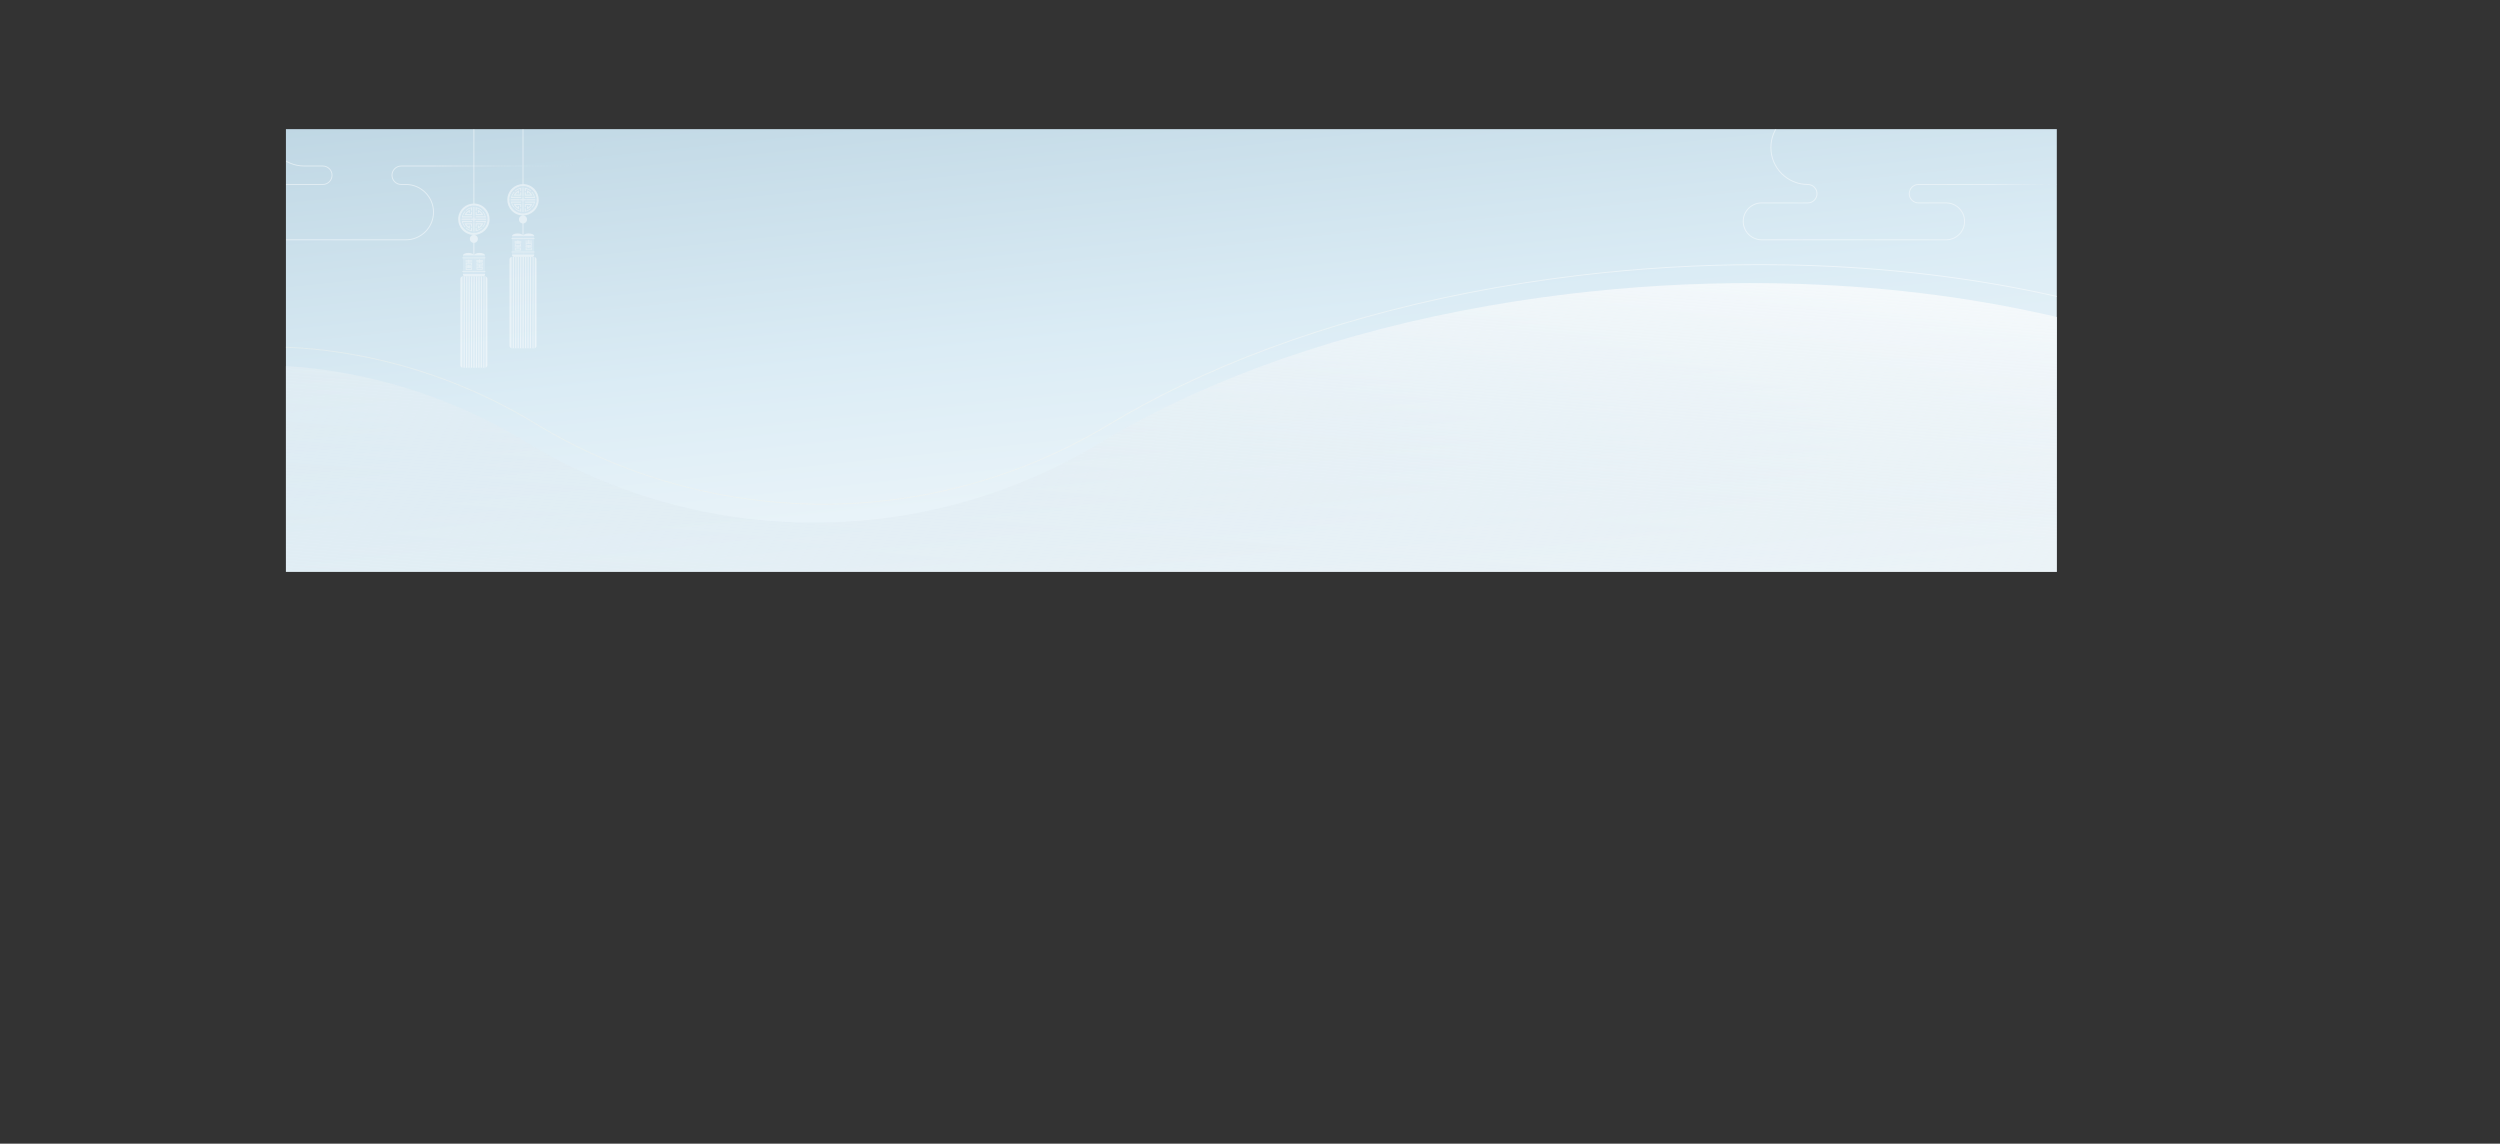 <?xml version="1.0" encoding="UTF-8"?>
<svg id="Layer_2" data-name="Layer 2" xmlns="http://www.w3.org/2000/svg" xmlns:xlink="http://www.w3.org/1999/xlink" viewBox="0 0 2710.5 1240">
  <rect x="0" y="0" width="2710.5" height="1240" fill="#333333" stroke="none"/>
  <defs>
    <style>
      .cls-1 {
        fill: url(#linear-gradient);
      }

      .cls-1, .cls-2, .cls-3, .cls-4, .cls-5, .cls-6, .cls-7, .cls-8 {
        stroke-width: 0px;
      }

      .cls-9, .cls-7 {
        opacity: .5;
      }

      .cls-2 {
        fill: url(#linear-gradient-5);
      }

      .cls-3, .cls-10 {
        fill: none;
      }

      .cls-10 {
        stroke: #fff;
        stroke-miterlimit: 10;
      }

      .cls-4 {
        fill: url(#linear-gradient-2);
      }

      .cls-11 {
        clip-path: url(#clippath);
      }

      .cls-5 {
        fill: #dbecf5;
      }

      .cls-6 {
        fill: #fff;
      }

      .cls-7 {
        fill: url(#linear-gradient-3);
      }

      .cls-8 {
        fill: url(#linear-gradient-4);
      }
    </style>
    <clipPath id="clippath">
      <rect class="cls-3" x="310" y="140" width="1920" height="480"/>
    </clipPath>
    <linearGradient id="linear-gradient" x1="1233.15" y1="25.9" x2="1314.93" y2="811.78" gradientUnits="userSpaceOnUse">
      <stop offset="0" stop-color="#bed6e3"/>
      <stop offset=".42" stop-color="#dbecf5"/>
      <stop offset="1" stop-color="#fff"/>
    </linearGradient>
    <linearGradient id="linear-gradient-2" x1="1109.82" y1="-143.35" x2="1346.76" y2="688.43" gradientTransform="translate(303.97 -99.99) rotate(20.66)" gradientUnits="userSpaceOnUse">
      <stop offset="0" stop-color="#fff"/>
      <stop offset="1" stop-color="#bed6e3" stop-opacity="0"/>
    </linearGradient>
    <linearGradient id="linear-gradient-3" x1="1406.93" y1="222.57" x2="1302.72" y2="1179.67" gradientUnits="userSpaceOnUse">
      <stop offset="0" stop-color="#fff"/>
      <stop offset="1" stop-color="#f2e4bb" stop-opacity="0"/>
    </linearGradient>
    <linearGradient id="linear-gradient-4" x1="229.5" y1="180" x2="650.5" y2="180" gradientUnits="userSpaceOnUse">
      <stop offset=".57" stop-color="#fff"/>
      <stop offset="1" stop-color="#bed6e3" stop-opacity="0"/>
    </linearGradient>
    <linearGradient id="linear-gradient-5" x1="1889.5" y1="190" x2="2280.5" y2="190" gradientUnits="userSpaceOnUse">
      <stop offset="0" stop-color="#fff"/>
      <stop offset=".68" stop-color="#fdfefe" stop-opacity=".96"/>
      <stop offset="1" stop-color="#bed6e3" stop-opacity="0"/>
    </linearGradient>
  </defs>
  <g id="_홈-header-전통주" data-name="홈-header-전통주">
    <g id="_홈-header-전통주-2" data-name="홈-header-전통주">
      <g class="cls-11">
        <g>
          <rect class="cls-1" x="310" y="140" width="1920" height="480"/>
          <path class="cls-4" d="M1754.08,1240c-100.93,0-198.65-9.28-290.44-27.58-85.76-17.1-164.46-41.66-233.9-73.02-51.48-23.24-97.11-50.01-135.62-79.56-105.88-81.24-234.56-123.98-365.27-123.98-49.84,0-99.95,6.21-149.24,18.87-31.53,8.1-65.81,12.21-101.89,12.21-30.7,0-62.48-3.02-94.48-8.98-51.32-9.55-101.19-26.13-148.21-49.27-45.42-22.34-86.29-49.84-121.49-81.73-35.19-31.88-62.93-66.54-82.44-103.02-9.89-18.48-17.53-37.33-22.73-56.01C3.03,648.78.22,629.55.01,610.8c-.29-26.3,4.23-50.37,13.82-73.58,9.3-22.49,22.56-42.26,40.54-60.44,12.49-12.63,27.06-24.09,43.29-34.04,16.19-9.93,34.18-18.45,53.46-25.32,39.53-14.09,83.77-21.24,131.47-21.24,30.66,0,62.45,3.02,94.47,8.98,51.31,9.55,101.18,26.13,148.2,49.26,15.3,7.53,30.27,15.75,44.52,24.44,95.91,58.5,204.17,87.76,312.44,87.76s214.55-28.73,309.87-86.21c24.73-14.91,51.21-29.17,78.72-42.4,60.56-29.1,127.5-53.99,198.96-73.98,73.73-20.62,152.01-35.94,232.67-45.52,64.68-7.69,130.19-11.58,194.71-11.58,100.93,0,198.65,9.28,290.44,27.58,85.76,17.1,164.46,41.66,233.9,73.02,71.71,32.38,131.21,71.02,176.86,114.86,23.2,22.28,42.78,45.96,58.17,70.38,15.77,25.01,27.42,51.19,34.63,77.84,5.22,19.29,8.16,38.99,8.73,58.54.56,19.21-1.16,38.7-5.1,57.94-7.74,37.79-24.16,75.45-48.8,111.92-26.81,39.68-63.19,77.81-108.13,113.31-44.86,35.44-97.83,67.93-157.44,96.58-60.57,29.11-127.51,54-198.96,73.98-73.73,20.62-152.01,35.94-232.67,45.52-64.69,7.69-130.2,11.58-194.72,11.58Z"/>
          <path class="cls-7" d="M1764.08,1220.5c-100.96,0-198.71-9.28-290.54-27.59-85.8-17.1-164.53-41.68-234.01-73.05-51.51-23.26-97.18-50.04-135.72-79.62-104.11-79.88-233.73-123.88-364.97-123.88-50.24,0-100.42,6.34-149.12,18.85-31.57,8.11-65.89,12.22-102.01,12.22-30.72,0-62.54-3.03-94.58-8.99-51.37-9.56-101.28-26.15-148.34-49.31-45.46-22.37-86.37-49.89-121.6-81.8-35.23-31.92-63-66.62-82.55-103.15-9.91-18.52-17.57-37.4-22.77-56.11-5.34-19.2-8.15-38.47-8.36-57.27-.29-26.37,4.24-50.5,13.86-73.77,9.32-22.55,22.62-42.37,40.64-60.6,12.52-12.66,27.12-24.14,43.38-34.11,16.22-9.94,34.24-18.48,53.56-25.37,39.59-14.11,83.88-21.26,131.64-21.26,30.69,0,62.51,3.02,94.56,8.99,51.36,9.56,101.26,26.15,148.33,49.31,15.31,7.53,30.3,15.76,44.56,24.46,94.06,57.37,202,87.69,312.18,87.69s216.17-29.79,309.61-86.14c24.73-14.92,51.23-29.19,78.77-42.42,60.6-29.12,127.57-54.02,199.04-74.01,73.76-20.63,152.07-35.95,232.74-45.54,64.69-7.69,130.22-11.59,194.77-11.59,100.96,0,198.71,9.28,290.54,27.59,85.8,17.1,164.53,41.68,234.01,73.05,71.76,32.4,131.32,71.08,177,114.96,23.24,22.31,42.83,46.02,58.25,70.47,15.79,25.05,27.47,51.28,34.69,77.98,5.23,19.33,8.17,39.07,8.74,58.66.56,19.25-1.16,38.78-5.11,58.06-7.75,37.86-24.2,75.57-48.87,112.1-26.84,39.73-63.25,77.89-108.24,113.43-44.89,35.46-97.9,67.98-157.54,96.63-60.59,29.12-127.56,54.02-199.04,74.01-73.75,20.63-152.06,35.95-232.74,45.54-64.7,7.69-130.23,11.59-194.78,11.59ZM738.84,915.36c65.44,0,130.08,10.62,192.11,31.55,62.64,21.14,121,52.28,173.47,92.53,38.48,29.53,84.08,56.27,135.52,79.5,69.41,31.34,148.07,55.89,233.8,72.98,91.76,18.29,189.45,27.57,290.35,27.57,64.5,0,130-3.9,194.66-11.58,80.63-9.58,158.89-24.89,232.59-45.51,71.43-19.98,138.34-44.86,198.88-73.95,59.58-28.63,112.52-61.1,157.35-96.52,44.9-35.47,81.25-73.56,108.03-113.2,24.6-36.42,40.99-74.01,48.72-111.74,3.93-19.21,5.65-38.66,5.09-57.83-.57-19.51-3.5-39.17-8.71-58.42-7.2-26.6-18.83-52.74-34.57-77.7-15.37-24.38-34.92-48.03-58.1-70.29-45.6-43.8-105.06-82.41-176.72-114.77-69.41-31.34-148.07-55.9-233.79-72.98-91.76-18.29-189.45-27.57-290.35-27.57-64.51,0-130,3.9-194.65,11.58-80.63,9.58-158.88,24.89-232.59,45.51-71.42,19.98-138.34,44.86-198.88,73.95-27.5,13.22-53.98,27.47-78.68,42.37-93.59,56.45-200.83,86.28-310.12,86.28s-218.48-30.37-312.7-87.84c-14.23-8.68-29.19-16.89-44.48-24.41-46.99-23.12-96.8-39.68-148.07-49.22-31.99-5.95-63.75-8.97-94.38-8.97-47.65,0-91.83,7.13-131.31,21.21-19.25,6.86-37.21,15.37-53.37,25.28-16.2,9.93-30.73,21.36-43.19,33.96-17.93,18.13-31.16,37.85-40.43,60.28-9.57,23.14-14.08,47.15-13.79,73.38.21,18.71,3.01,37.9,8.32,57.01,5.18,18.64,12.82,37.45,22.69,55.91,19.49,36.43,47.19,71.04,82.34,102.88,35.16,31.85,76,59.32,121.37,81.65,46.98,23.12,96.81,39.68,148.08,49.22,31.98,5.95,63.74,8.97,94.39,8.97,36.04,0,70.27-4.1,101.76-12.19,48.78-12.53,99.04-18.88,149.37-18.88Z"/>
          <g class="cls-9">
            <line class="cls-10" x1="513.78" y1="21.09" x2="513.78" y2="276.31"/>
            <g>
              <circle class="cls-6" cx="513.78" cy="237.67" r="17.03" transform="translate(90.51 613.57) rotate(-66.43)"/>
              <path class="cls-6" d="M518.14,258.98c0,2.41-1.95,4.37-4.37,4.37s-4.37-1.95-4.37-4.37,1.95-4.37,4.37-4.37,4.37,1.95,4.37,4.37Z"/>
              <g>
                <rect class="cls-6" x="501.94" y="295.19" width="23.9" height="4.45" rx="1.97" ry="1.97"/>
                <path class="cls-6" d="M513.89,276.92c0,1.5-2.67,2.71-5.97,2.71s-5.97-1.21-5.97-2.71,2.67-2.71,5.97-2.71,5.97,1.21,5.97,2.71Z"/>
                <rect class="cls-5" x="501.94" y="276.92" width="11.95" height="20.21"/>
                <g>
                  <path class="cls-6" d="M511.58,287.87h-6.58v-2.9h6.58v2.9ZM505.77,287.1h5.03v-1.35h-5.03v1.35Z"/>
                  <path class="cls-6" d="M511.57,284.35h-6.56c-.21,0-.39-.17-.39-.39s.17-.39.39-.39h6.56c.21,0,.39.17.39.39s-.17.39-.39.39Z"/>
                  <path class="cls-6" d="M511.57,283.1h-6.56c-.21,0-.39-.17-.39-.39s.17-.39.39-.39h6.56c.21,0,.39.17.39.39s-.17.39-.39.39Z"/>
                  <path class="cls-6" d="M508.29,285.57c-.21,0-.39-.17-.39-.39v-3.42c0-.21.17-.39.39-.39s.39.17.39.39v3.42c0,.21-.17.39-.39.39Z"/>
                  <path class="cls-6" d="M511.58,292.63h-6.58v-2.9h6.58v2.9ZM505.77,291.86h5.03v-1.35h-5.03v1.35Z"/>
                  <path class="cls-6" d="M511.57,289.11h-6.56c-.21,0-.39-.17-.39-.39s.17-.39.39-.39h6.56c.21,0,.39.17.39.39s-.17.39-.39.39Z"/>
                  <path class="cls-6" d="M508.29,290.33c-.21,0-.39-.17-.39-.39v-2.46c0-.21.17-.39.39-.39s.39.17.39.39v2.46c0,.21-.17.39-.39.39Z"/>
                </g>
                <path class="cls-6" d="M525.83,276.9c0,1.5-2.67,2.71-5.97,2.71s-5.97-1.21-5.97-2.71,2.67-2.71,5.97-2.71,5.97,1.21,5.97,2.71Z"/>
                <rect class="cls-5" x="513.89" y="276.9" width="11.95" height="20.21"/>
                <path class="cls-6" d="M525.72,280h-23.89c-.43,0-.77-.17-.77-.39s.35-.39.77-.39h23.89c.43,0,.77.17.77.39s-.35.39-.77.39Z"/>
                <path class="cls-6" d="M525.72,294.69h-23.89c-.43,0-.77-.17-.77-.39s.35-.39.77-.39h23.89c.43,0,.77.17.77.39s-.35.39-.77.39Z"/>
                <g>
                  <path class="cls-6" d="M523.29,287.54h-6.58v-2.9h6.58v2.9ZM517.48,286.76h5.03v-1.35h-5.03v1.35Z"/>
                  <path class="cls-6" d="M523.28,284.02h-6.56c-.21,0-.39-.17-.39-.39s.17-.39.39-.39h6.56c.21,0,.39.17.39.39s-.17.39-.39.39Z"/>
                  <path class="cls-6" d="M523.28,282.76h-6.56c-.21,0-.39-.17-.39-.39s.17-.39.39-.39h6.56c.21,0,.39.17.39.39s-.17.39-.39.39Z"/>
                  <path class="cls-6" d="M520,285.24c-.21,0-.39-.17-.39-.39v-3.42c0-.21.17-.39.39-.39s.39.17.39.39v3.42c0,.21-.17.39-.39.39Z"/>
                  <path class="cls-6" d="M523.29,292.3h-6.58v-2.9h6.58v2.9ZM517.48,291.53h5.03v-1.35h-5.03v1.35Z"/>
                  <path class="cls-6" d="M523.28,288.78h-6.56c-.21,0-.39-.17-.39-.39s.17-.39.39-.39h6.56c.21,0,.39.17.39.39s-.17.39-.39.39Z"/>
                  <path class="cls-6" d="M520,290c-.21,0-.39-.17-.39-.39v-2.46c0-.21.17-.39.39-.39s.39.17.39.39v2.46c0,.21-.17.39-.39.39Z"/>
                </g>
              </g>
              <g>
                <path class="cls-6" d="M501.8,299.63h23.95c1.46,0,2.65,1.19,2.65,2.65v93.75c0,1.46-1.19,2.65-2.65,2.65h-23.95c-1.46,0-2.65-1.19-2.65-2.65v-93.75c0-1.46,1.19-2.65,2.65-2.65Z"/>
                <rect class="cls-5" x="452.12" y="348.85" width="99.75" height="1.32" transform="translate(151.63 850.91) rotate(-89.9)"/>
                <rect class="cls-5" x="454.76" y="348.85" width="99.75" height="1.32" transform="translate(154.27 853.55) rotate(-89.9)"/>
                <rect class="cls-5" x="457.41" y="348.85" width="99.75" height="1.32" transform="translate(156.91 856.19) rotate(-89.9)"/>
                <rect class="cls-5" x="460.05" y="348.85" width="99.75" height="1.32" transform="translate(159.54 858.83) rotate(-89.9)"/>
                <rect class="cls-5" x="462.69" y="348.85" width="99.75" height="1.32" transform="translate(162.18 861.48) rotate(-89.9)"/>
                <rect class="cls-5" x="465.42" y="348.87" width="99.75" height="1.32" transform="translate(164.89 864.23) rotate(-89.9)"/>
                <rect class="cls-5" x="468.06" y="348.87" width="99.75" height="1.32" transform="translate(167.53 866.87) rotate(-89.9)"/>
                <rect class="cls-5" x="470.7" y="348.87" width="99.75" height="1.32" transform="translate(170.17 869.52) rotate(-89.9)"/>
                <rect class="cls-5" x="473.35" y="348.87" width="99.75" height="1.32" transform="translate(172.8 872.16) rotate(-89.9)"/>
                <rect class="cls-5" x="473.35" y="348.87" width="99.75" height="1.32" transform="translate(172.8 872.16) rotate(-89.9)"/>
                <rect class="cls-5" x="475.99" y="348.87" width="99.75" height="1.32" transform="translate(175.44 874.8) rotate(-89.9)"/>
              </g>
              <g>
                <path class="cls-5" d="M528.39,235.77c-.17-1.31-.52-2.59-1.03-3.82-.74-1.75-1.8-3.33-3.16-4.68-1.35-1.35-2.93-2.41-4.68-3.16-.46-.2-.94-.37-1.41-.51-.41-.12-.81-.23-1.23-.32-.4-.08-.8-.15-1.21-.2-.42-.05-.84-.09-1.26-.11v14.03h14.08c-.02-.41-.05-.82-.11-1.23ZM515.68,226.69v-2.21c.41.06.81.13,1.21.23.41.1.82.22,1.23.36.29.1.58.21.87.33,1.42.6,2.71,1.43,3.84,2.48l-.71.72c-1.04-.95-2.22-1.72-3.52-2.27-.16-.07-.31-.13-.47-.19-.4-.15-.81-.28-1.23-.39v2.66h-1.21v-1.72ZM522.68,233.25h-7v-3.72h1.21v2.48h5.06c-.3-.43-.63-.84-1-1.22-.04-.04-.08-.09-.13-.13-.28-.28-.58-.55-.89-.79-.19-.15-.39-.3-.6-.43v1.36h-1.21v-3.39s.01,0,.02,0c1.33.56,2.52,1.36,3.54,2.39,1,1,1.79,2.16,2.35,3.46h-1.34ZM525.96,235.77h-10.28v-1.28h10.01c-.11-.42-.25-.82-.4-1.23-.05-.12-.1-.25-.15-.37-.53-1.26-1.26-2.41-2.18-3.43l.71-.72c1.01,1.11,1.81,2.37,2.4,3.75.45,1.05.75,2.15.91,3.28h-1.02Z"/>
                <path class="cls-5" d="M513.78,252.4c-1.99,0-3.92-.39-5.73-1.16-1.75-.74-3.33-1.8-4.68-3.16-1.35-1.35-2.41-2.93-3.16-4.68-.77-1.82-1.16-3.74-1.16-5.73s.39-3.92,1.16-5.73c.74-1.75,1.8-3.33,3.16-4.68,1.35-1.35,2.93-2.41,4.68-3.16,1.82-.77,3.74-1.16,5.73-1.16s3.92.39,5.73,1.16c1.75.74,3.33,1.8,4.68,3.16,1.35,1.35,2.41,2.93,3.16,4.68.77,1.82,1.16,3.74,1.16,5.73s-.39,3.92-1.16,5.73c-.74,1.75-1.8,3.33-3.16,4.68-1.35,1.35-2.93,2.41-4.68,3.16-1.82.77-3.74,1.16-5.73,1.16ZM513.78,224.35c-1.8,0-3.54.35-5.19,1.05-1.59.67-3.01,1.63-4.24,2.86-1.22,1.22-2.18,2.65-2.86,4.24-.69,1.64-1.05,3.39-1.05,5.19s.35,3.54,1.05,5.19c.67,1.59,1.63,3.01,2.86,4.24,1.22,1.22,2.65,2.18,4.24,2.86,1.64.69,3.39,1.05,5.19,1.05s3.54-.35,5.19-1.05c1.59-.67,3.01-1.63,4.24-2.86,1.22-1.22,2.19-2.65,2.86-4.24.69-1.64,1.05-3.39,1.05-5.19s-.35-3.54-1.05-5.19c-.67-1.59-1.63-3.01-2.86-4.24-1.22-1.22-2.65-2.18-4.24-2.86-1.64-.69-3.39-1.05-5.19-1.05Z"/>
                <path class="cls-5" d="M499.05,237h14.08v-14.03c-.42.02-.84.05-1.26.11-.41.05-.81.12-1.21.2-.41.09-.82.2-1.23.32-.48.15-.95.32-1.41.51-1.75.74-3.33,1.8-4.68,3.16-1.35,1.35-2.41,2.93-3.16,4.68-.52,1.23-.87,2.51-1.03,3.82-.05.41-.09.82-.11,1.23ZM511.88,227.93v.48h-1.21v-2.66c-.42.11-.83.24-1.23.39-.16.06-.32.12-.47.19-1.3.55-2.48,1.31-3.52,2.27l-.71-.72c1.13-1.05,2.42-1.88,3.84-2.48.29-.12.58-.23.87-.33.4-.14.81-.26,1.23-.36.4-.09.8-.17,1.21-.23v3.45ZM503.53,233.25c.56-1.29,1.35-2.46,2.35-3.46s2.22-1.83,3.54-2.39c0,0,.01,0,.02,0v3.39h-1.21v-1.36c-.2.14-.4.28-.6.43-.31.25-.61.51-.89.79-.04.04-.09.09-.13.13-.37.38-.7.79-1,1.22h5.06v-2.48h1.21v3.72h-8.35ZM500.57,235.77c.16-1.13.47-2.22.91-3.28.58-1.38,1.39-2.64,2.4-3.75l.71.72c-.91,1.02-1.64,2.17-2.18,3.43-.05.12-.1.25-.15.37-.16.4-.29.81-.4,1.23h10.01v1.28h-11.31Z"/>
                <path class="cls-5" d="M528.5,238.34h-14.08v14.03c.42-.02.84-.05,1.26-.11.41-.05.81-.12,1.21-.21.41-.09.82-.19,1.23-.32.48-.15.95-.32,1.41-.51,1.75-.74,3.33-1.8,4.68-3.16,1.35-1.35,2.41-2.93,3.16-4.68.52-1.23.87-2.51,1.03-3.82.05-.41.09-.82.11-1.23ZM515.68,247.41v-.48h1.21v2.66c.42-.11.83-.24,1.23-.39.16-.06.32-.12.47-.19,1.3-.55,2.48-1.31,3.52-2.27l.71.72c-1.13,1.05-2.42,1.88-3.84,2.48-.29.12-.58.23-.87.33-.4.14-.81.26-1.23.36-.4.09-.8.17-1.21.23v-3.45ZM524.02,242.08c-.56,1.29-1.35,2.46-2.35,3.46-1.02,1.02-2.22,1.83-3.54,2.39,0,0-.01,0-.02,0v-3.39h1.21v1.36c.2-.14.4-.28.6-.43.31-.25.61-.51.89-.79.04-.04.09-.09.13-.13.37-.38.7-.79,1-1.22h-5.06v2.48h-1.21v-3.72h8.35ZM526.98,239.57c-.16,1.13-.47,2.22-.91,3.28-.58,1.38-1.39,2.64-2.4,3.75l-.71-.72c.91-1.02,1.64-2.17,2.18-3.43.05-.12.1-.25.15-.37.16-.4.29-.81.4-1.23h-10.01v-1.28h11.31Z"/>
                <path class="cls-5" d="M499.16,239.57c.17,1.31.52,2.59,1.03,3.82.74,1.75,1.8,3.33,3.16,4.68,1.35,1.35,2.93,2.41,4.68,3.16.46.2.94.37,1.41.51.41.12.81.23,1.23.32.4.09.8.15,1.21.21.42.05.84.09,1.26.11v-14.03h-14.08c.02.41.05.82.11,1.23ZM511.88,248.65v2.21c-.41-.06-.81-.13-1.21-.23-.41-.1-.82-.22-1.23-.36-.29-.1-.58-.21-.87-.33-1.42-.6-2.71-1.43-3.84-2.48l.71-.72c1.04.95,2.22,1.72,3.52,2.27.16.07.31.13.47.19.4.15.81.28,1.23.39v-2.66h1.21v1.72ZM504.87,242.08h7v3.72h-1.21v-2.48h-5.06c.3.43.63.84,1,1.22.04.04.08.09.13.13.28.28.58.55.89.79.19.15.39.3.6.43v-1.36h1.21v3.39s-.01,0-.02,0c-1.33-.56-2.52-1.36-3.54-2.39-1-1-1.79-2.16-2.35-3.46h1.34ZM501.59,239.57h10.28v1.28h-10.01c.11.42.25.83.4,1.23.05.12.1.25.15.37.53,1.26,1.26,2.41,2.18,3.43l-.71.72c-1.01-1.11-1.81-2.37-2.4-3.75-.45-1.05-.75-2.15-.91-3.28h1.02Z"/>
                <rect class="cls-5" x="511.74" y="233.99" width="4.01" height=".49"/>
                <rect class="cls-5" x="511.36" y="240.86" width="4.91" height=".43"/>
                <rect class="cls-5" x="510.18" y="235.92" width=".43" height="3.5"/>
                <rect class="cls-5" x="516.94" y="235.92" width=".43" height="3.5"/>
              </g>
            </g>
          </g>
          <g class="cls-9">
            <line class="cls-10" x1="567.04" x2="567.04" y2="255.23"/>
            <g>
              <circle class="cls-6" cx="567.04" cy="216.59" r="17.03" transform="translate(141.8 649.73) rotate(-66.43)"/>
              <path class="cls-6" d="M571.4,237.9c0,2.41-1.95,4.37-4.37,4.37s-4.37-1.95-4.37-4.37,1.95-4.37,4.37-4.37,4.37,1.95,4.37,4.37Z"/>
              <g>
                <rect class="cls-6" x="555.2" y="274.1" width="23.9" height="4.45" rx="1.97" ry="1.97"/>
                <path class="cls-6" d="M567.15,255.83c0,1.5-2.67,2.71-5.97,2.71s-5.97-1.21-5.97-2.71,2.67-2.71,5.97-2.71,5.97,1.21,5.97,2.71Z"/>
                <rect class="cls-5" x="555.2" y="255.83" width="11.95" height="20.21"/>
                <g>
                  <path class="cls-6" d="M564.84,266.79h-6.58v-2.9h6.58v2.9ZM559.03,266.01h5.03v-1.35h-5.03v1.35Z"/>
                  <path class="cls-6" d="M564.83,263.26h-6.56c-.21,0-.39-.17-.39-.39s.17-.39.39-.39h6.56c.21,0,.39.17.39.39s-.17.39-.39.39Z"/>
                  <path class="cls-6" d="M564.83,262.01h-6.56c-.21,0-.39-.17-.39-.39s.17-.39.39-.39h6.56c.21,0,.39.17.39.39s-.17.39-.39.39Z"/>
                  <path class="cls-6" d="M561.55,264.48c-.21,0-.39-.17-.39-.39v-3.42c0-.21.17-.39.39-.39s.39.17.39.39v3.42c0,.21-.17.39-.39.39Z"/>
                  <path class="cls-6" d="M564.84,271.55h-6.58v-2.9h6.58v2.9ZM559.03,270.78h5.03v-1.35h-5.03v1.35Z"/>
                  <path class="cls-6" d="M564.83,268.03h-6.56c-.21,0-.39-.17-.39-.39s.17-.39.39-.39h6.56c.21,0,.39.17.39.39s-.17.39-.39.39Z"/>
                  <path class="cls-6" d="M561.55,269.25c-.21,0-.39-.17-.39-.39v-2.46c0-.21.17-.39.39-.39s.39.17.39.39v2.46c0,.21-.17.39-.39.39Z"/>
                </g>
                <path class="cls-6" d="M579.09,255.82c0,1.5-2.67,2.71-5.97,2.71s-5.97-1.21-5.97-2.71,2.67-2.71,5.97-2.71,5.97,1.21,5.97,2.71Z"/>
                <rect class="cls-5" x="567.15" y="255.82" width="11.95" height="20.21"/>
                <path class="cls-6" d="M578.98,258.91h-23.89c-.43,0-.77-.17-.77-.39s.35-.39.77-.39h23.89c.43,0,.77.17.77.39s-.35.39-.77.39Z"/>
                <path class="cls-6" d="M578.98,273.6h-23.89c-.43,0-.77-.17-.77-.39s.35-.39.77-.39h23.89c.43,0,.77.17.77.39s-.35.39-.77.39Z"/>
                <g>
                  <path class="cls-6" d="M576.55,266.45h-6.58v-2.9h6.58v2.9ZM570.74,265.68h5.03v-1.35h-5.03v1.35Z"/>
                  <path class="cls-6" d="M576.54,262.93h-6.56c-.21,0-.39-.17-.39-.39s.17-.39.39-.39h6.56c.21,0,.39.17.39.39s-.17.39-.39.39Z"/>
                  <path class="cls-6" d="M576.54,261.68h-6.56c-.21,0-.39-.17-.39-.39s.17-.39.39-.39h6.56c.21,0,.39.17.39.39s-.17.39-.39.39Z"/>
                  <path class="cls-6" d="M573.26,264.15c-.21,0-.39-.17-.39-.39v-3.42c0-.21.17-.39.39-.39s.39.17.39.39v3.42c0,.21-.17.39-.39.39Z"/>
                  <path class="cls-6" d="M576.55,271.21h-6.58v-2.9h6.58v2.9ZM570.74,270.44h5.03v-1.35h-5.03v1.35Z"/>
                  <path class="cls-6" d="M576.54,267.69h-6.56c-.21,0-.39-.17-.39-.39s.17-.39.39-.39h6.56c.21,0,.39.17.39.39s-.17.39-.39.39Z"/>
                  <path class="cls-6" d="M573.26,268.91c-.21,0-.39-.17-.39-.39v-2.46c0-.21.17-.39.39-.39s.39.17.39.39v2.46c0,.21-.17.39-.39.39Z"/>
                </g>
              </g>
              <g>
                <path class="cls-6" d="M555.06,278.55h23.95c1.46,0,2.65,1.19,2.65,2.65v93.75c0,1.46-1.19,2.65-2.65,2.65h-23.95c-1.46,0-2.65-1.19-2.65-2.65v-93.75c0-1.46,1.19-2.65,2.65-2.65Z"/>
                <rect class="cls-5" x="505.38" y="327.76" width="99.75" height="1.32" transform="translate(225.89 883.12) rotate(-89.9)"/>
                <rect class="cls-5" x="508.02" y="327.76" width="99.75" height="1.32" transform="translate(228.52 885.76) rotate(-89.9)"/>
                <rect class="cls-5" x="510.67" y="327.76" width="99.75" height="1.32" transform="translate(231.16 888.4) rotate(-89.9)"/>
                <rect class="cls-5" x="513.31" y="327.76" width="99.75" height="1.32" transform="translate(233.8 891.04) rotate(-89.9)"/>
                <rect class="cls-5" x="515.95" y="327.76" width="99.75" height="1.32" transform="translate(236.44 893.69) rotate(-89.9)"/>
                <rect class="cls-5" x="518.68" y="327.78" width="99.75" height="1.32" transform="translate(239.14 896.44) rotate(-89.9)"/>
                <rect class="cls-5" x="521.32" y="327.78" width="99.75" height="1.32" transform="translate(241.78 899.08) rotate(-89.9)"/>
                <rect class="cls-5" x="523.96" y="327.78" width="99.75" height="1.32" transform="translate(244.42 901.73) rotate(-89.9)"/>
                <rect class="cls-5" x="526.61" y="327.78" width="99.75" height="1.32" transform="translate(247.06 904.37) rotate(-89.9)"/>
                <rect class="cls-5" x="526.61" y="327.78" width="99.75" height="1.32" transform="translate(247.06 904.37) rotate(-89.9)"/>
                <rect class="cls-5" x="529.25" y="327.78" width="99.75" height="1.32" transform="translate(249.7 907.01) rotate(-89.9)"/>
              </g>
              <g>
                <path class="cls-5" d="M581.65,214.68c-.17-1.31-.52-2.59-1.03-3.82-.74-1.75-1.8-3.33-3.16-4.68-1.35-1.35-2.93-2.41-4.68-3.16-.46-.2-.94-.37-1.41-.51-.41-.12-.81-.23-1.23-.32-.4-.08-.8-.15-1.21-.2-.42-.05-.84-.09-1.26-.11v14.03h14.08c-.02-.41-.05-.82-.11-1.23ZM568.94,205.61v-2.21c.41.06.81.13,1.21.23.41.1.82.22,1.23.36.29.1.58.21.87.33,1.42.6,2.71,1.43,3.84,2.48l-.71.72c-1.04-.95-2.22-1.72-3.52-2.27-.16-.07-.31-.13-.47-.19-.4-.15-.81-.28-1.23-.39v2.66h-1.21v-1.72ZM575.94,212.17h-7v-3.72h1.21v2.48h5.06c-.3-.43-.63-.84-1-1.22-.04-.04-.08-.09-.13-.13-.28-.28-.58-.55-.89-.79-.19-.15-.39-.3-.6-.43v1.36h-1.21v-3.39s.01,0,.02,0c1.33.56,2.52,1.36,3.54,2.39,1,1,1.79,2.16,2.35,3.46h-1.34ZM579.22,214.68h-10.28v-1.28h10.01c-.11-.42-.25-.82-.4-1.23-.05-.12-.1-.25-.15-.37-.53-1.26-1.26-2.41-2.18-3.43l.71-.72c1.01,1.11,1.81,2.37,2.4,3.75.45,1.05.75,2.15.91,3.28h-1.02Z"/>
                <path class="cls-5" d="M567.04,231.31c-1.99,0-3.92-.39-5.73-1.16-1.75-.74-3.33-1.8-4.68-3.16-1.35-1.35-2.41-2.93-3.16-4.68-.77-1.82-1.16-3.74-1.16-5.73s.39-3.92,1.16-5.73c.74-1.75,1.8-3.33,3.16-4.68,1.35-1.35,2.93-2.41,4.68-3.16,1.82-.77,3.74-1.16,5.73-1.16s3.92.39,5.73,1.16c1.75.74,3.33,1.8,4.68,3.16,1.35,1.35,2.41,2.93,3.16,4.68.77,1.82,1.16,3.74,1.16,5.73s-.39,3.92-1.16,5.73c-.74,1.75-1.8,3.33-3.16,4.68-1.35,1.35-2.93,2.41-4.68,3.16-1.82.77-3.74,1.16-5.73,1.16ZM567.04,203.26c-1.8,0-3.54.35-5.19,1.05-1.59.67-3.01,1.63-4.24,2.86-1.22,1.22-2.18,2.65-2.86,4.24-.69,1.64-1.05,3.39-1.05,5.19s.35,3.54,1.05,5.19c.67,1.59,1.63,3.01,2.86,4.24,1.22,1.22,2.65,2.18,4.24,2.86,1.64.69,3.39,1.05,5.19,1.05s3.54-.35,5.19-1.05c1.59-.67,3.01-1.63,4.24-2.86,1.22-1.22,2.19-2.65,2.86-4.24.69-1.64,1.05-3.39,1.05-5.19s-.35-3.54-1.05-5.19c-.67-1.59-1.63-3.01-2.86-4.24-1.22-1.22-2.65-2.18-4.24-2.86-1.64-.69-3.39-1.05-5.19-1.05Z"/>
                <path class="cls-5" d="M552.31,215.91h14.08v-14.03c-.42.02-.84.05-1.26.11-.41.05-.81.12-1.21.2-.41.09-.82.2-1.23.32-.48.15-.95.32-1.41.51-1.75.74-3.33,1.8-4.68,3.16-1.35,1.35-2.41,2.93-3.16,4.68-.52,1.23-.87,2.51-1.03,3.82-.05.41-.09.82-.11,1.23ZM565.14,206.84v.48h-1.21v-2.66c-.42.11-.83.24-1.23.39-.16.06-.32.12-.47.19-1.3.55-2.48,1.31-3.52,2.27l-.71-.72c1.13-1.05,2.42-1.88,3.84-2.48.29-.12.58-.23.87-.33.4-.14.81-.26,1.23-.36.4-.09.8-.17,1.21-.23v3.45ZM556.79,212.17c.56-1.29,1.35-2.46,2.35-3.46s2.22-1.83,3.54-2.39c0,0,.01,0,.02,0v3.39h-1.21v-1.36c-.2.14-.4.28-.6.43-.31.25-.61.51-.89.79-.04.04-.09.09-.13.13-.37.38-.7.79-1,1.22h5.06v-2.48h1.21v3.72h-8.35ZM553.83,214.68c.16-1.13.47-2.22.91-3.28.58-1.38,1.39-2.64,2.4-3.75l.71.72c-.91,1.02-1.64,2.17-2.18,3.43-.05.12-.1.25-.15.37-.16.4-.29.81-.4,1.23h10.01v1.28h-11.31Z"/>
                <path class="cls-5" d="M581.76,217.26h-14.08v14.03c.42-.02.84-.05,1.26-.11.41-.05.81-.12,1.21-.21.41-.09.82-.19,1.23-.32.48-.15.95-.32,1.41-.51,1.75-.74,3.33-1.8,4.68-3.16,1.35-1.35,2.41-2.93,3.16-4.68.52-1.23.87-2.51,1.03-3.82.05-.41.09-.82.11-1.23ZM568.94,226.32v-.48h1.21v2.66c.42-.11.83-.24,1.23-.39.16-.06.32-.12.47-.19,1.3-.55,2.48-1.31,3.52-2.27l.71.72c-1.13,1.05-2.42,1.88-3.84,2.48-.29.12-.58.23-.87.33-.4.14-.81.26-1.23.36-.4.09-.8.17-1.21.23v-3.45ZM577.28,221c-.56,1.29-1.35,2.46-2.35,3.46-1.02,1.02-2.22,1.83-3.54,2.39,0,0-.01,0-.02,0v-3.39h1.21v1.36c.2-.14.4-.28.6-.43.31-.25.61-.51.89-.79.04-.04.09-.09.13-.13.37-.38.7-.79,1-1.22h-5.06v2.48h-1.21v-3.72h8.35ZM580.24,218.49c-.16,1.13-.47,2.22-.91,3.28-.58,1.38-1.39,2.64-2.4,3.75l-.71-.72c.91-1.02,1.64-2.17,2.18-3.43.05-.12.1-.25.15-.37.16-.4.29-.81.4-1.23h-10.01v-1.28h11.31Z"/>
                <path class="cls-5" d="M552.42,218.49c.17,1.31.52,2.59,1.03,3.82.74,1.75,1.8,3.33,3.16,4.68,1.35,1.35,2.93,2.41,4.68,3.16.46.2.94.37,1.41.51.41.12.81.23,1.23.32.4.09.8.15,1.21.21.42.05.84.09,1.26.11v-14.03h-14.08c.02.41.05.82.11,1.23ZM565.14,227.56v2.21c-.41-.06-.81-.13-1.21-.23-.41-.1-.82-.22-1.23-.36-.29-.1-.58-.21-.87-.33-1.42-.6-2.71-1.43-3.84-2.48l.71-.72c1.04.95,2.22,1.72,3.52,2.27.16.07.31.13.47.19.4.15.81.28,1.23.39v-2.66h1.21v1.72ZM558.13,221h7v3.72h-1.21v-2.48h-5.06c.3.43.63.84,1,1.22.04.04.08.09.13.13.28.28.58.55.89.79.19.15.39.3.6.43v-1.36h1.21v3.39s-.01,0-.02,0c-1.33-.56-2.52-1.36-3.54-2.39-1-1-1.79-2.16-2.35-3.46h1.34ZM554.85,218.49h10.28v1.28h-10.01c.11.42.25.83.4,1.23.05.12.1.25.15.37.53,1.26,1.26,2.41,2.18,3.43l-.71.72c-1.01-1.11-1.81-2.37-2.4-3.75-.45-1.05-.75-2.15-.91-3.28h1.02Z"/>
                <rect class="cls-5" x="565" y="212.91" width="4.01" height=".49"/>
                <rect class="cls-5" x="564.62" y="219.77" width="4.91" height=".43"/>
                <rect class="cls-5" x="563.44" y="214.83" width=".43" height="3.5"/>
                <rect class="cls-5" x="570.2" y="214.83" width=".43" height="3.5"/>
              </g>
            </g>
          </g>
          <g class="cls-9">
            <path class="cls-8" d="M440,260.5h-180c-16.82,0-30.5-13.68-30.5-30.5,0-8.14,3.17-15.8,8.94-21.56,5.76-5.76,13.42-8.94,21.56-8.94h90c5.24,0,9.5-4.26,9.5-9.5s-4.26-9.5-9.5-9.5h-20c-22.33,0-40.5-18.17-40.5-40.5,0-10.81,4.21-20.98,11.87-28.63s17.82-11.87,28.63-11.87h280c22.33,0,40.5,18.17,40.5,40.5,0,10.81-4.21,20.98-11.87,28.63s-17.82,11.87-28.63,11.87h-175c-5.24,0-9.5,4.26-9.5,9.5s4.26,9.5,9.5,9.5h5c16.82,0,30.5,13.68,30.5,30.5,0,8.14-3.17,15.8-8.94,21.56-5.76,5.76-13.42,8.94-21.56,8.94ZM260,200.5c-7.88,0-15.28,3.07-20.86,8.64-5.57,5.57-8.64,12.98-8.64,20.86,0,16.27,13.23,29.5,29.5,29.5h180c7.88,0,15.28-3.07,20.86-8.64,5.57-5.57,8.64-12.98,8.64-20.86,0-16.27-13.23-29.5-29.5-29.5h-5c-5.79,0-10.5-4.71-10.5-10.5s4.71-10.5,10.5-10.5h175c10.55,0,20.46-4.11,27.93-11.57,7.46-7.46,11.57-17.38,11.57-27.93,0-21.78-17.72-39.5-39.5-39.5h-280c-10.55,0-20.46,4.11-27.93,11.57-7.46,7.46-11.57,17.38-11.57,27.93,0,21.78,17.72,39.5,39.5,39.5h20c5.79,0,10.5,4.71,10.5,10.5s-4.71,10.5-10.5,10.5h-90Z"/>
          </g>
          <g class="cls-9">
            <path class="cls-2" d="M2110,260.5h-200c-11.3,0-20.5-9.2-20.5-20.5,0-5.47,2.13-10.62,6.01-14.49s9.02-6.01,14.49-6.01h50c5.24,0,9.5-4.26,9.5-9.5s-4.26-9.5-9.5-9.5c-22.33,0-40.5-18.17-40.5-40.5,0-10.81,4.21-20.98,11.87-28.63,7.65-7.65,17.82-11.87,28.63-11.87h280c22.33,0,40.5,18.17,40.5,40.5,0,10.81-4.21,20.98-11.87,28.63s-17.82,11.87-28.63,11.87h-160c-5.24,0-9.5,4.26-9.5,9.5s4.26,9.5,9.5,9.5h30c11.3,0,20.5,9.2,20.5,20.5,0,5.47-2.13,10.62-6.01,14.49s-9.02,6.01-14.49,6.01ZM1910,220.5c-5.21,0-10.1,2.03-13.79,5.71s-5.71,8.58-5.71,13.79c0,10.75,8.75,19.5,19.5,19.5h200c5.21,0,10.1-2.03,13.79-5.71s5.71-8.58,5.71-13.79c0-10.75-8.75-19.5-19.5-19.5h-30c-5.79,0-10.5-4.71-10.5-10.5s4.71-10.5,10.5-10.5h160c10.54,0,20.46-4.11,27.93-11.57,7.46-7.46,11.57-17.38,11.57-27.93,0-21.78-17.72-39.5-39.5-39.5h-280c-10.54,0-20.46,4.11-27.93,11.57-7.46,7.46-11.57,17.38-11.57,27.93,0,21.78,17.72,39.5,39.5,39.5,5.79,0,10.5,4.71,10.5,10.5s-4.71,10.5-10.5,10.5h-50Z"/>
          </g>
        </g>
      </g>
    </g>
  </g>
</svg>